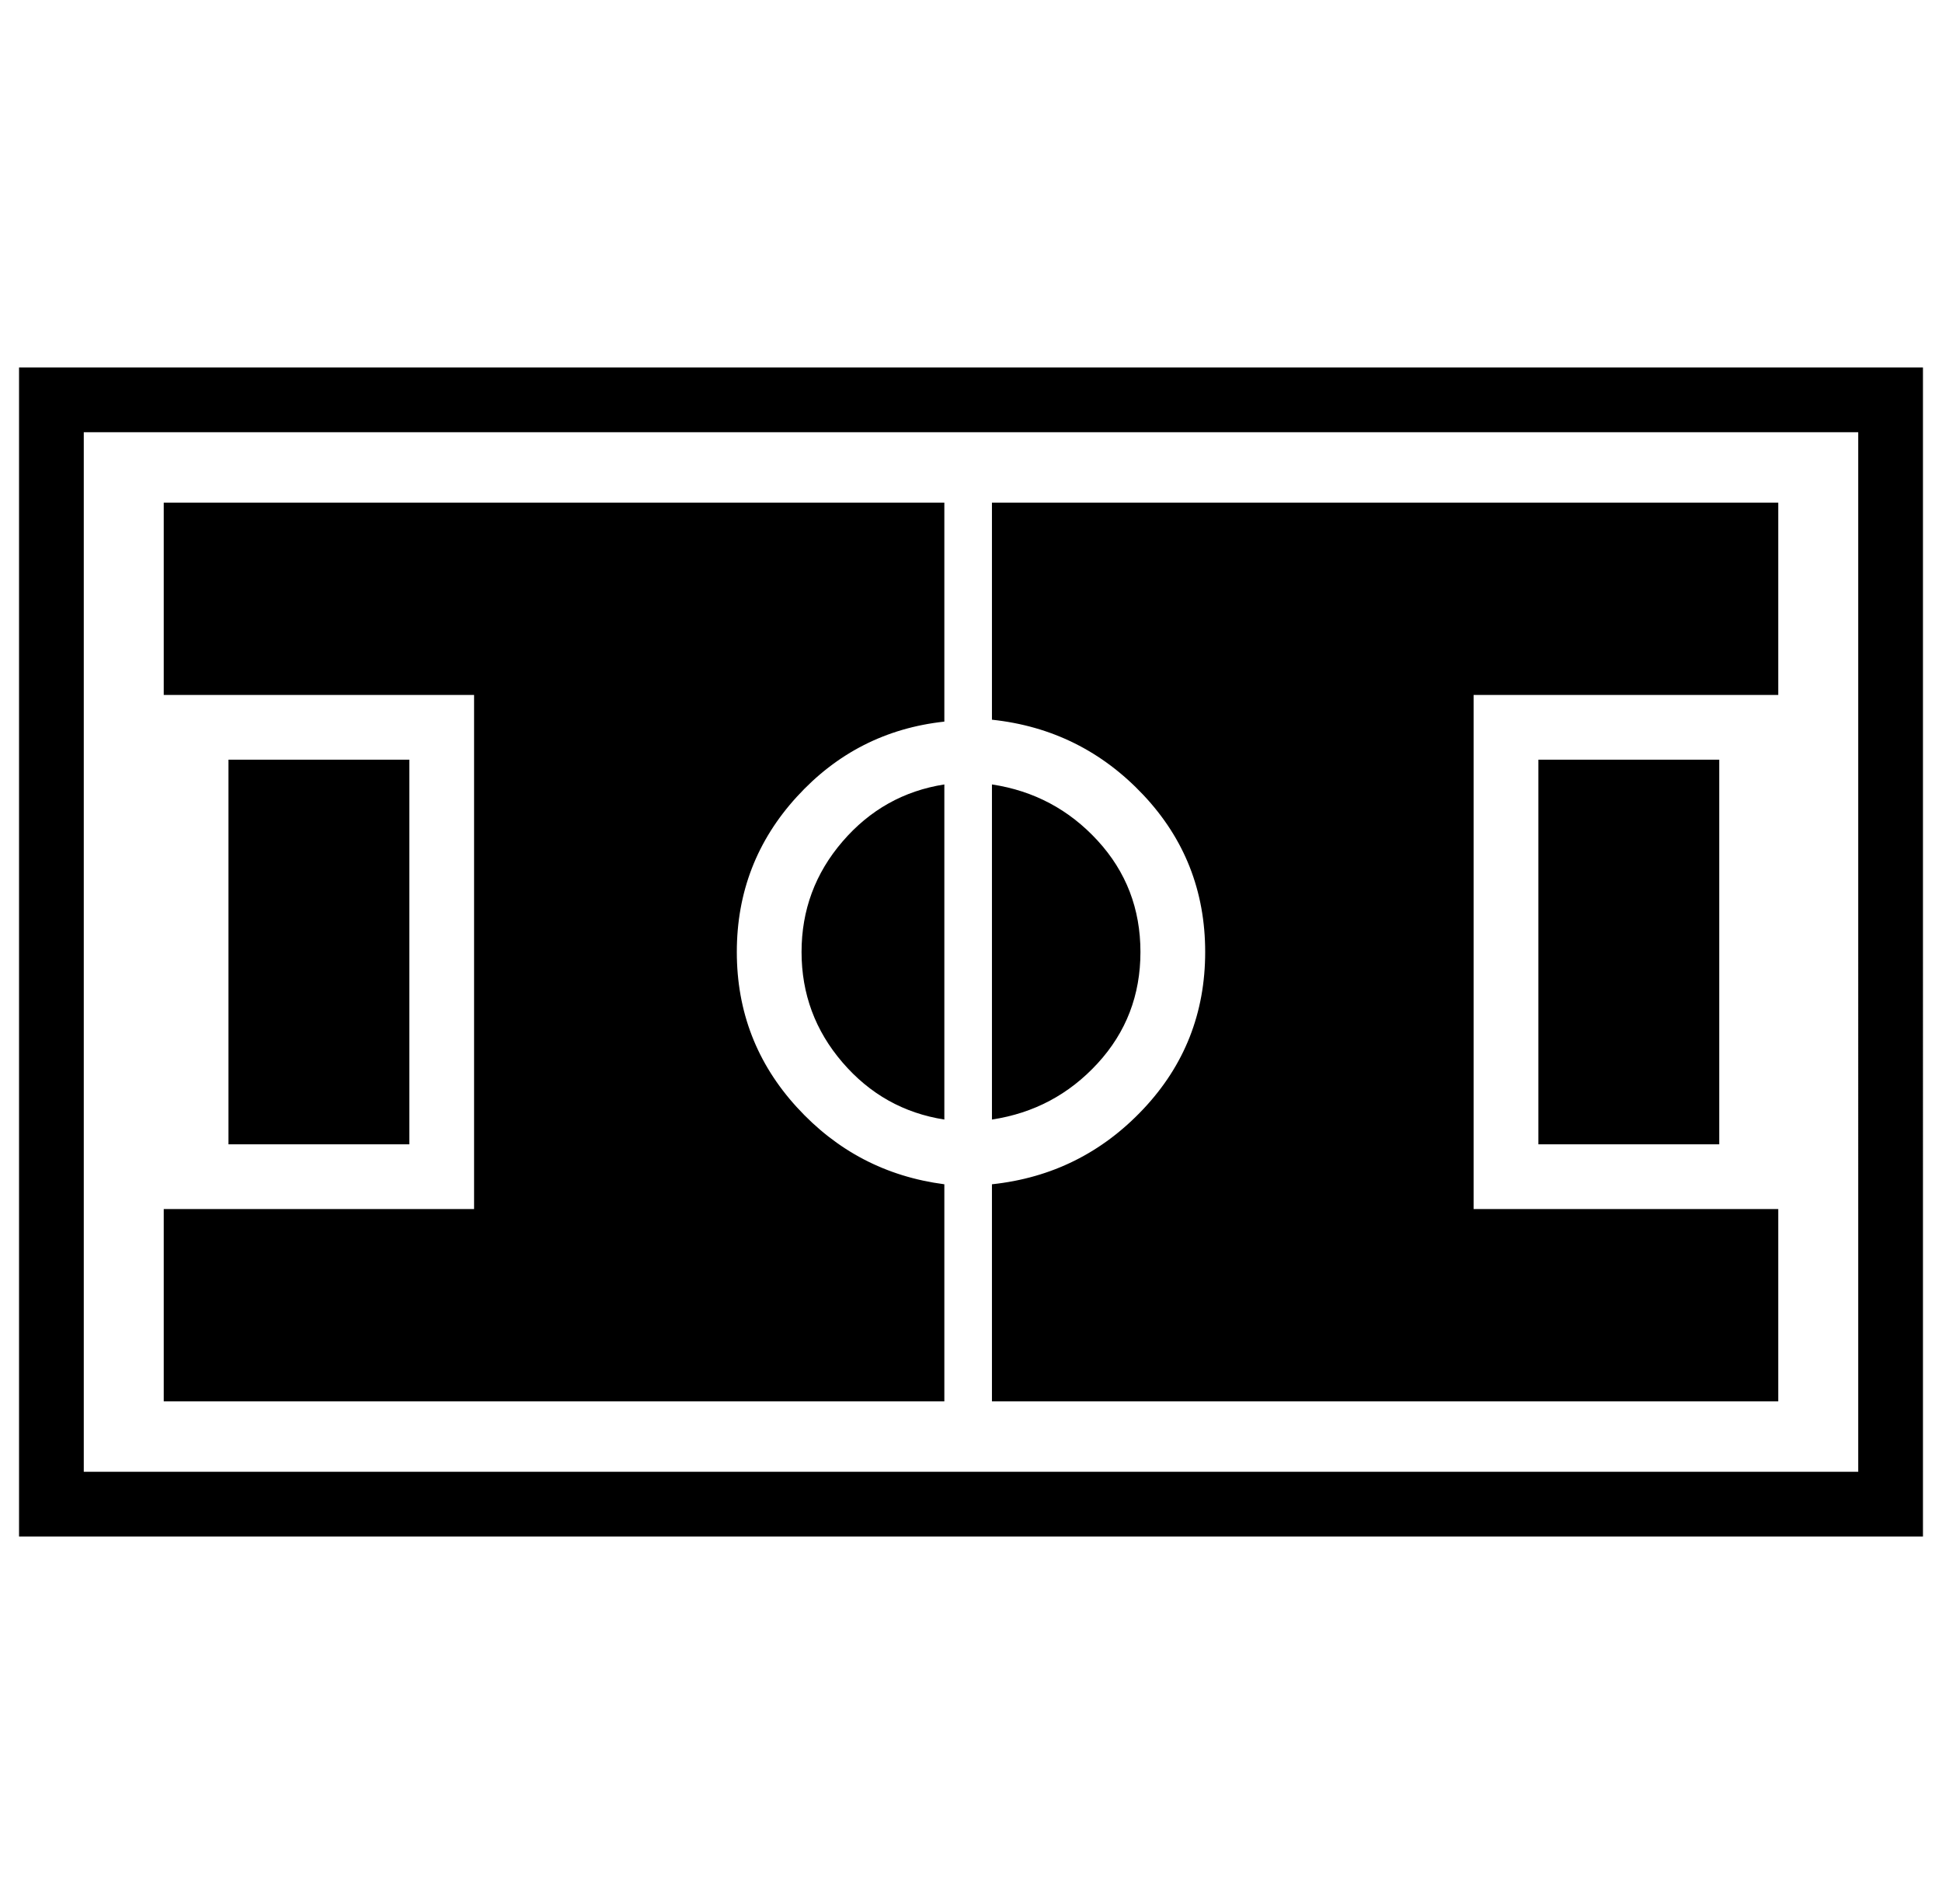 <svg xmlns="http://www.w3.org/2000/svg" viewBox="-10 0 1020 1000"><path d="M0 193v614h1000V193zm966 580H34V227h932zM411 500q0 33 21.5 58t53.5 30V412q-32 5-53.5 30T411 500zm387-101h95v202h-95zm-287 13v176q33-5 55.5-29.5T589 500t-22.5-58.5T511 412zm-401-13h95v202h-95zm376 223q-46-6-77.5-40.5T377 500t31.5-81.5T486 379V264h25v114q47 5 79.5 39.5T623 500t-32.5 82.5T511 622v114h413V635H764V365h160V264H76v101h163v270H76v101h410z"/></svg>